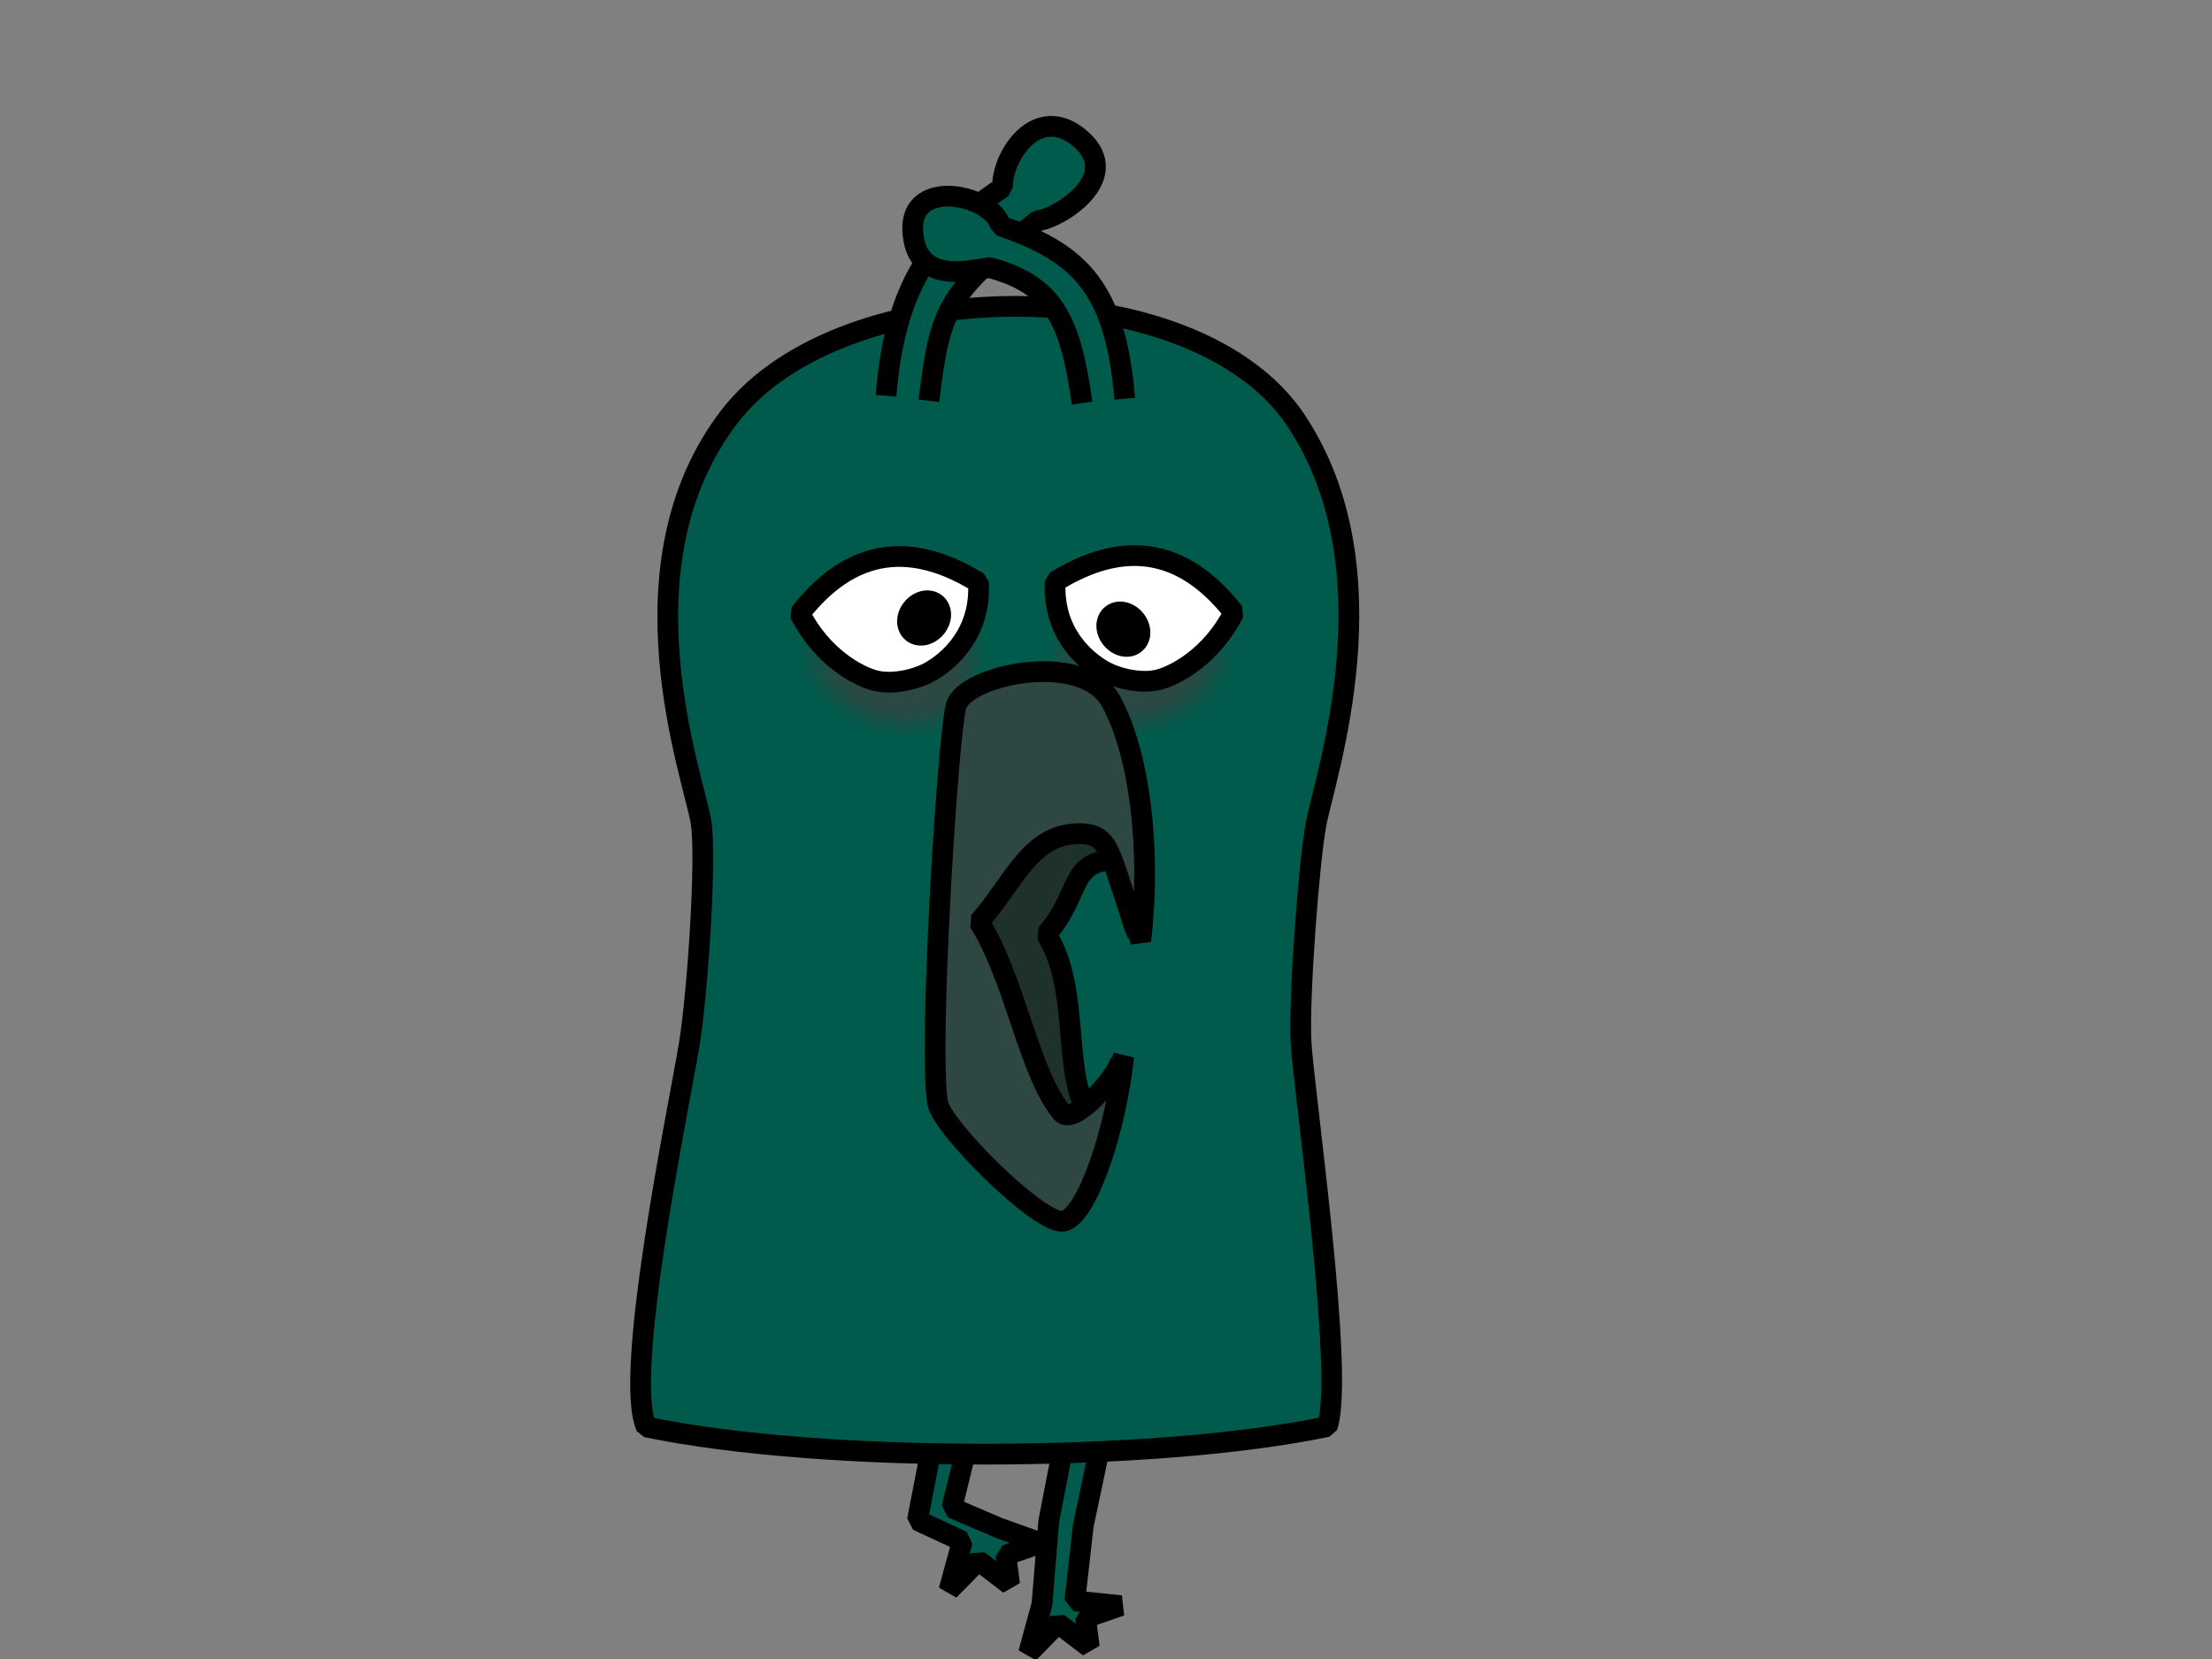 <?xml version="1.0" encoding="UTF-8" standalone="no"?>
<!-- Created with Inkscape (http://www.inkscape.org/) -->
<svg
   xmlns:dc="http://purl.org/dc/elements/1.1/"
   xmlns:cc="http://web.resource.org/cc/"
   xmlns:rdf="http://www.w3.org/1999/02/22-rdf-syntax-ns#"
   xmlns:svg="http://www.w3.org/2000/svg"
   xmlns="http://www.w3.org/2000/svg"
   xmlns:xlink="http://www.w3.org/1999/xlink"
   xmlns:sodipodi="http://inkscape.sourceforge.net/DTD/sodipodi-0.dtd"
   xmlns:inkscape="http://www.inkscape.org/namespaces/inkscape"
   width="320px"
   height="240px"
   id="svg2"
   sodipodi:version="0.32"
   inkscape:version="0.43"
   sodipodi:docbase="/home/joe/programming/gnumch/data/animation/pics"
   sodipodi:docname="eater__walking_down_05.svg"
   inkscape:export-filename="/home/joe/programming/gnumch/data/animation/pics/muncher__eating_down_01.png"
   inkscape:export-xdpi="36.000000"
   inkscape:export-ydpi="36.000000">
  <rect width="100%" height="100%" fill="#808080" stroke="none"/>
  <defs
     id="defs3">
    <linearGradient
       id="linearGradient5235">
      <stop
         id="stop5237"
         offset="0"
         style="stop-color:#2e4742;stop-opacity:1;" />
      <stop
         id="stop6013"
         offset="0.51"
         style="stop-color:#2e4742;stop-opacity:0.918;" />
      <stop
         id="stop7531"
         offset="0.81"
         style="stop-color:#2e4742;stop-opacity:0;" />
      <stop
         id="stop5239"
         offset="1"
         style="stop-color:#2e4742;stop-opacity:0;" />
    </linearGradient>
    <radialGradient
       gradientUnits="userSpaceOnUse"
       r="13.262"
       fy="434.217"
       fx="1032.062"
       cy="434.057"
       cx="1031.849"
       gradientTransform="matrix(0.287,-0.967,-1.303,-0.387,399.024,1261.54)"
       id="radialGradient6011"
       xlink:href="#linearGradient5235"
       inkscape:collect="always" />
    <linearGradient
       id="linearGradient2531">
      <stop
         style="stop-color:#91c5a9;stop-opacity:1;"
         offset="0"
         id="stop2533" />
      <stop
         id="stop2539"
         offset="0.07"
         style="stop-color:#91c5a9;stop-opacity:1;" />
      <stop
         style="stop-color:#9107a9;stop-opacity:1;"
         offset="1"
         id="stop2535" />
    </linearGradient>
    <radialGradient
       inkscape:collect="always"
       xlink:href="#linearGradient5235"
       id="radialGradient2905"
       gradientUnits="userSpaceOnUse"
       gradientTransform="matrix(-0.287,-0.967,1.303,-0.387,-104.818,1261.41)"
       cx="1031.849"
       cy="434.057"
       fx="1032.062"
       fy="434.217"
       r="13.262" />
  </defs>
  <sodipodi:namedview
     id="base"
     pagecolor="#ffffff"
     bordercolor="#666666"
     borderopacity="1.0"
     inkscape:pageopacity="0.0000000"
     inkscape:pageshadow="2"
     inkscape:zoom="4.0083333"
     inkscape:cx="160"
     inkscape:cy="120"
     inkscape:document-units="px"
     inkscape:current-layer="layer2"
     showborder="true"
     borderlayer="top"
     showgrid="true"
     inkscape:grid-bbox="false"
     inkscape:grid-points="false"
     showguides="true"
     gridspacingx="2px"
     gridspacingy="2px"
     gridtolerance="2px"
     inkscape:window-width="1479"
     inkscape:window-height="1137"
     inkscape:window-x="0"
     inkscape:window-y="0"
     inkscape:guide-bbox="true" />
  <g
     style="display:none"
     inkscape:label="Layer 1"
     inkscape:groupmode="layer"
     id="layer1">
    <path
       style="fill:#0055ff;fill-opacity:1;fill-rule:evenodd;stroke:#000000;stroke-width:2.5;stroke-linecap:butt;stroke-linejoin:miter;stroke-miterlimit:4;stroke-opacity:1"
       d="M 16,40 L 256,40 L 256,104 L 80,104 L 80,72 L 48,72 L 48,128 L 280,128 L 280,80 L 312,80 L 312,160 L 16,160 L 16,40 z "
       id="path1061"
       sodipodi:nodetypes="ccccccccccccc" />
    <path
       style="fill:#0055ff;fill-opacity:1;fill-rule:evenodd;stroke:#000000;stroke-width:4;stroke-linecap:butt;stroke-linejoin:miter;stroke-miterlimit:4;stroke-opacity:1"
       d="M 150,160 L 134,160 L 154,188 L 134,212 L 134,232 L 178,232 L 178,212 L 150,212 L 166,188 L 150,160 z "
       id="path1064"
       sodipodi:nodetypes="czcccccccs" />
    <path
       style="fill:#0055ff;fill-opacity:1;fill-rule:evenodd;stroke:#000000;stroke-width:4;stroke-linecap:butt;stroke-linejoin:miter;stroke-miterlimit:4;stroke-opacity:1"
       d="M 178,160 L 162,160 L 182,188 L 162,212 L 162,232 L 206,232 L 206,212 L 178,212 L 194,188 L 178,160 z "
       id="path2091"
       sodipodi:nodetypes="czcccccccs" />
  </g>
  <g
     style="display:inline"
     inkscape:label="Layer 2"
     id="layer2"
     inkscape:groupmode="layer">
    <path
       sodipodi:nodetypes="ccccccccccc"
       id="path3784"
       d="M 136.241,201.785 L 132.713,219.94 L 139.214,222.964 L 137.283,230.071 L 141.519,225.749 L 146.055,229.214 L 145.518,224.973 L 150.616,223.217 L 144.454,221.027 L 137.704,218.129 L 141.489,202.668"
       style="color:#000000;fill:#005b4d;fill-opacity:1;fill-rule:evenodd;stroke:#000000;stroke-width:3;stroke-linecap:butt;stroke-linejoin:bevel;marker:none;marker-start:none;marker-mid:none;marker-end:none;stroke-miterlimit:4;stroke-dasharray:none;stroke-dashoffset:0;stroke-opacity:1;visibility:visible;display:inline;overflow:visible" />
    <path
       sodipodi:nodetypes="ccccccccccc"
       id="path3782"
       d="M 155.251,201.874 L 151.723,220.029 L 150.74,232.033 L 148.809,239.14 L 153.045,234.819 L 157.581,238.283 L 157.044,234.043 L 162.142,232.286 L 155.481,231.593 L 156.714,220.712 L 160.499,202.757"
       style="color:#000000;fill:#005b4d;fill-opacity:1;fill-rule:evenodd;stroke:#000000;stroke-width:3;stroke-linecap:butt;stroke-linejoin:bevel;marker:none;marker-start:none;marker-mid:none;marker-end:none;stroke-miterlimit:4;stroke-dasharray:none;stroke-dashoffset:0;stroke-opacity:1;visibility:visible;display:inline;overflow:visible" />
    <path
       sodipodi:nodetypes="csszzsscc"
       id="path1362"
       d="M 93.492,206.428 C 90.135,198.936 98.068,160.826 99.661,151.378 C 100.914,143.952 102.245,123.945 101.408,118.904 C 100.303,112.245 88.979,81.811 105.527,60.264 C 121.895,38.952 172.849,38.885 187.457,60.782 C 201.988,82.565 191.672,112.31 190.386,119.224 C 189.357,124.759 187.897,144.08 188.21,150.641 C 188.523,157.202 194.592,198.925 192.009,206.377 C 167.151,211.59 119.19,211.784 93.492,206.428 z "
       style="color:#000000;fill:#005b4d;fill-opacity:1;fill-rule:evenodd;stroke:#000000;stroke-width:3;stroke-linecap:butt;stroke-linejoin:bevel;marker:none;marker-start:none;marker-mid:none;marker-end:none;stroke-miterlimit:4;stroke-dasharray:none;stroke-dashoffset:0;stroke-opacity:1;visibility:visible;display:inline;overflow:visible" />
    <path
       sodipodi:nodetypes="csscc"
       id="path4435"
       d="M 142.878,82.149 C 149.403,91.084 132.814,108.071 130.53,111.547 C 127.761,115.761 122.531,108.72 118.395,105.332 C 115.92,103.304 115.18,88.38 115.516,85.358 C 121.193,83.432 138.745,78.763 142.878,82.149 z "
       style="fill:url(#radialGradient6011);fill-opacity:1;fill-rule:evenodd;stroke:none;stroke-width:3;stroke-linecap:butt;stroke-linejoin:miter;stroke-miterlimit:4;stroke-dasharray:none;stroke-opacity:1" />
    <path
       sodipodi:nodetypes="cczzc"
       id="path2131"
       d="M 115.708,88.743 C 124.293,77.741 133.646,79.399 141.547,84.262 C 141.961,91.883 136.984,95.754 134.707,97.087 C 132.568,98.34 129.095,99.083 126.62,98.465 C 124.228,97.869 118.949,95.124 115.708,88.743 z "
       style="color:#000000;fill:#ffffff;fill-opacity:1;fill-rule:evenodd;stroke:#000000;stroke-width:3;stroke-linecap:butt;stroke-linejoin:bevel;marker:none;marker-start:none;marker-mid:none;marker-end:none;stroke-miterlimit:4;stroke-dasharray:none;stroke-dashoffset:0;stroke-opacity:1;visibility:visible;display:inline;overflow:visible" />
    <path
       sodipodi:type="arc"
       style="color:#000000;fill:#000000;fill-opacity:1;fill-rule:evenodd;stroke:#000000;stroke-width:3.063;stroke-linecap:butt;stroke-linejoin:bevel;marker:none;marker-start:none;marker-mid:none;marker-end:none;stroke-miterlimit:4;stroke-dasharray:none;stroke-dashoffset:0;stroke-opacity:1;visibility:visible;display:inline;overflow:visible"
       id="path2129"
       sodipodi:cx="856.15509"
       sodipodi:cy="549.38312"
       sodipodi:rx="2.8401482"
       sodipodi:ry="2.1353037"
       d="M 858.995 549.383 A 2.84 2.135 0 1 1  853.315,549.383 A 2.84 2.135 0 1 1  858.995 549.383 z"
       transform="matrix(0.622,-0.724,-0.759,-0.659,18.14,1071.302)" />
    <path
       sodipodi:nodetypes="csscc"
       id="path2899"
       d="M 151.327,82.02 C 144.802,90.955 161.391,107.942 163.675,111.418 C 166.444,115.632 171.675,108.591 175.81,105.202 C 178.285,103.175 179.026,88.251 178.689,85.229 C 173.012,83.303 155.46,78.634 151.327,82.02 z "
       style="fill:url(#radialGradient2905);fill-opacity:1;fill-rule:evenodd;stroke:none;stroke-width:3;stroke-linecap:butt;stroke-linejoin:miter;stroke-miterlimit:4;stroke-dasharray:none;stroke-opacity:1;display:inline" />
    <path
       sodipodi:nodetypes="cczzc"
       id="path2901"
       d="M 178.497,88.614 C 169.912,77.612 160.56,79.27 152.658,84.133 C 152.244,91.753 157.221,95.625 159.498,96.958 C 161.637,98.211 165.111,98.954 167.586,98.336 C 169.977,97.74 175.256,94.995 178.497,88.614 z "
       style="color:#000000;fill:#ffffff;fill-opacity:1;fill-rule:evenodd;stroke:#000000;stroke-width:3;stroke-linecap:butt;stroke-linejoin:bevel;marker:none;marker-start:none;marker-mid:none;marker-end:none;stroke-miterlimit:4;stroke-dasharray:none;stroke-dashoffset:0;stroke-opacity:1;visibility:visible;display:inline;overflow:visible" />
    <path
       sodipodi:type="arc"
       style="color:#000000;fill:#000000;fill-opacity:1;fill-rule:evenodd;stroke:#000000;stroke-width:3.063;stroke-linecap:butt;stroke-linejoin:bevel;marker:none;marker-start:none;marker-mid:none;marker-end:none;stroke-miterlimit:4;stroke-dasharray:none;stroke-dashoffset:0;stroke-opacity:1;visibility:visible;display:inline;overflow:visible"
       id="path2903"
       sodipodi:cx="856.15509"
       sodipodi:cy="549.38312"
       sodipodi:rx="2.8401482"
       sodipodi:ry="2.1353037"
       d="M 858.995 549.383 A 2.84 2.135 0 1 1  853.315,549.383 A 2.84 2.135 0 1 1  858.995 549.383 z"
       transform="matrix(-0.622,-0.724,0.759,-0.659,278.061,1072.919)" />
    <path
       sodipodi:nodetypes="czcscsczss"
       id="path2907"
       d="M 143.043,104.452 C 144.205,99.924 151.357,94.273 155.467,101.708 C 159.576,109.144 166.103,121.761 164.524,135.145 C 159.784,123.139 166.662,124.352 161.569,124.385 C 154.498,124.436 156.528,129.295 151.372,135.147 C 156.58,143.399 153.327,156.225 158.068,161.964 C 159.675,163.909 160.544,157.448 162.065,153.617 C 160.916,164.423 153.448,169.881 150.085,170.473 C 146.747,171.06 141.563,161.187 140.897,157.647 C 139.508,150.27 141.807,109.269 143.043,104.452 z "
       style="color:#000000;fill:#1f312d;fill-opacity:1;fill-rule:evenodd;stroke:#000000;stroke-width:3;stroke-linecap:butt;stroke-linejoin:bevel;marker:none;marker-start:none;marker-mid:none;marker-end:none;stroke-miterlimit:4;stroke-dasharray:none;stroke-dashoffset:0;stroke-opacity:1;visibility:visible;display:inline;overflow:visible" />
    <path
       sodipodi:nodetypes="czcscsczss"
       id="path2135"
       d="M 138.3,102.165 C 139.462,97.637 156.594,93.982 160.703,101.417 C 164.812,108.853 166.6,122.717 165.021,136.101 C 160.28,124.095 161.171,120.568 156.078,120.601 C 149.007,120.652 146.795,127.507 141.64,133.359 C 146.847,141.612 148.834,155.186 153.575,160.925 C 155.181,162.87 161.041,156.658 162.561,152.827 C 161.412,163.633 157.188,176.077 153.825,176.668 C 150.487,177.256 136.322,163.141 135.655,159.601 C 134.267,152.225 137.065,106.982 138.3,102.165 z "
       style="color:#000000;fill:#2e4742;fill-opacity:1;fill-rule:evenodd;stroke:#000000;stroke-width:3;stroke-linecap:butt;stroke-linejoin:bevel;marker:none;marker-start:none;marker-mid:none;marker-end:none;stroke-miterlimit:4;stroke-dasharray:none;stroke-dashoffset:0;stroke-opacity:1;visibility:visible;display:inline;overflow:visible" />
    <path
       sodipodi:nodetypes="cczcc"
       id="path1366"
       d="M 134.38,57.978 C 136.051,44.1 137.123,42.569 150.079,31.926 C 153.242,31.623 162.633,25.644 156.37,20.146 C 150.09,14.633 144.876,22.612 145.033,27.137 C 134.86,33.799 129.398,41.651 128.18,57.252"
       style="color:#000000;fill:#005b4d;fill-opacity:1;fill-rule:evenodd;stroke:#000000;stroke-width:3;stroke-linecap:butt;stroke-linejoin:bevel;marker:none;marker-start:none;marker-mid:none;marker-end:none;stroke-miterlimit:4;stroke-dasharray:none;stroke-dashoffset:0;stroke-opacity:1;visibility:visible;display:inline;overflow:visible" />
    <path
       sodipodi:nodetypes="cczcc"
       id="path3671"
       d="M 156.545,58.316 C 154.839,46.342 152.507,41.222 143.14,38.707 C 140.001,39.197 132.424,41.173 132.041,33.344 C 131.659,25.522 143.739,28.236 144.708,32.659 C 156.214,36.593 161.366,41.628 162.706,57.676"
       style="color:#000000;fill:#005b4d;fill-opacity:1;fill-rule:evenodd;stroke:#000000;stroke-width:3;stroke-linecap:butt;stroke-linejoin:bevel;marker:none;marker-start:none;marker-mid:none;marker-end:none;stroke-miterlimit:4;stroke-dasharray:none;stroke-dashoffset:0;stroke-opacity:1;visibility:visible;display:inline;overflow:visible" />
  </g>
</svg>
